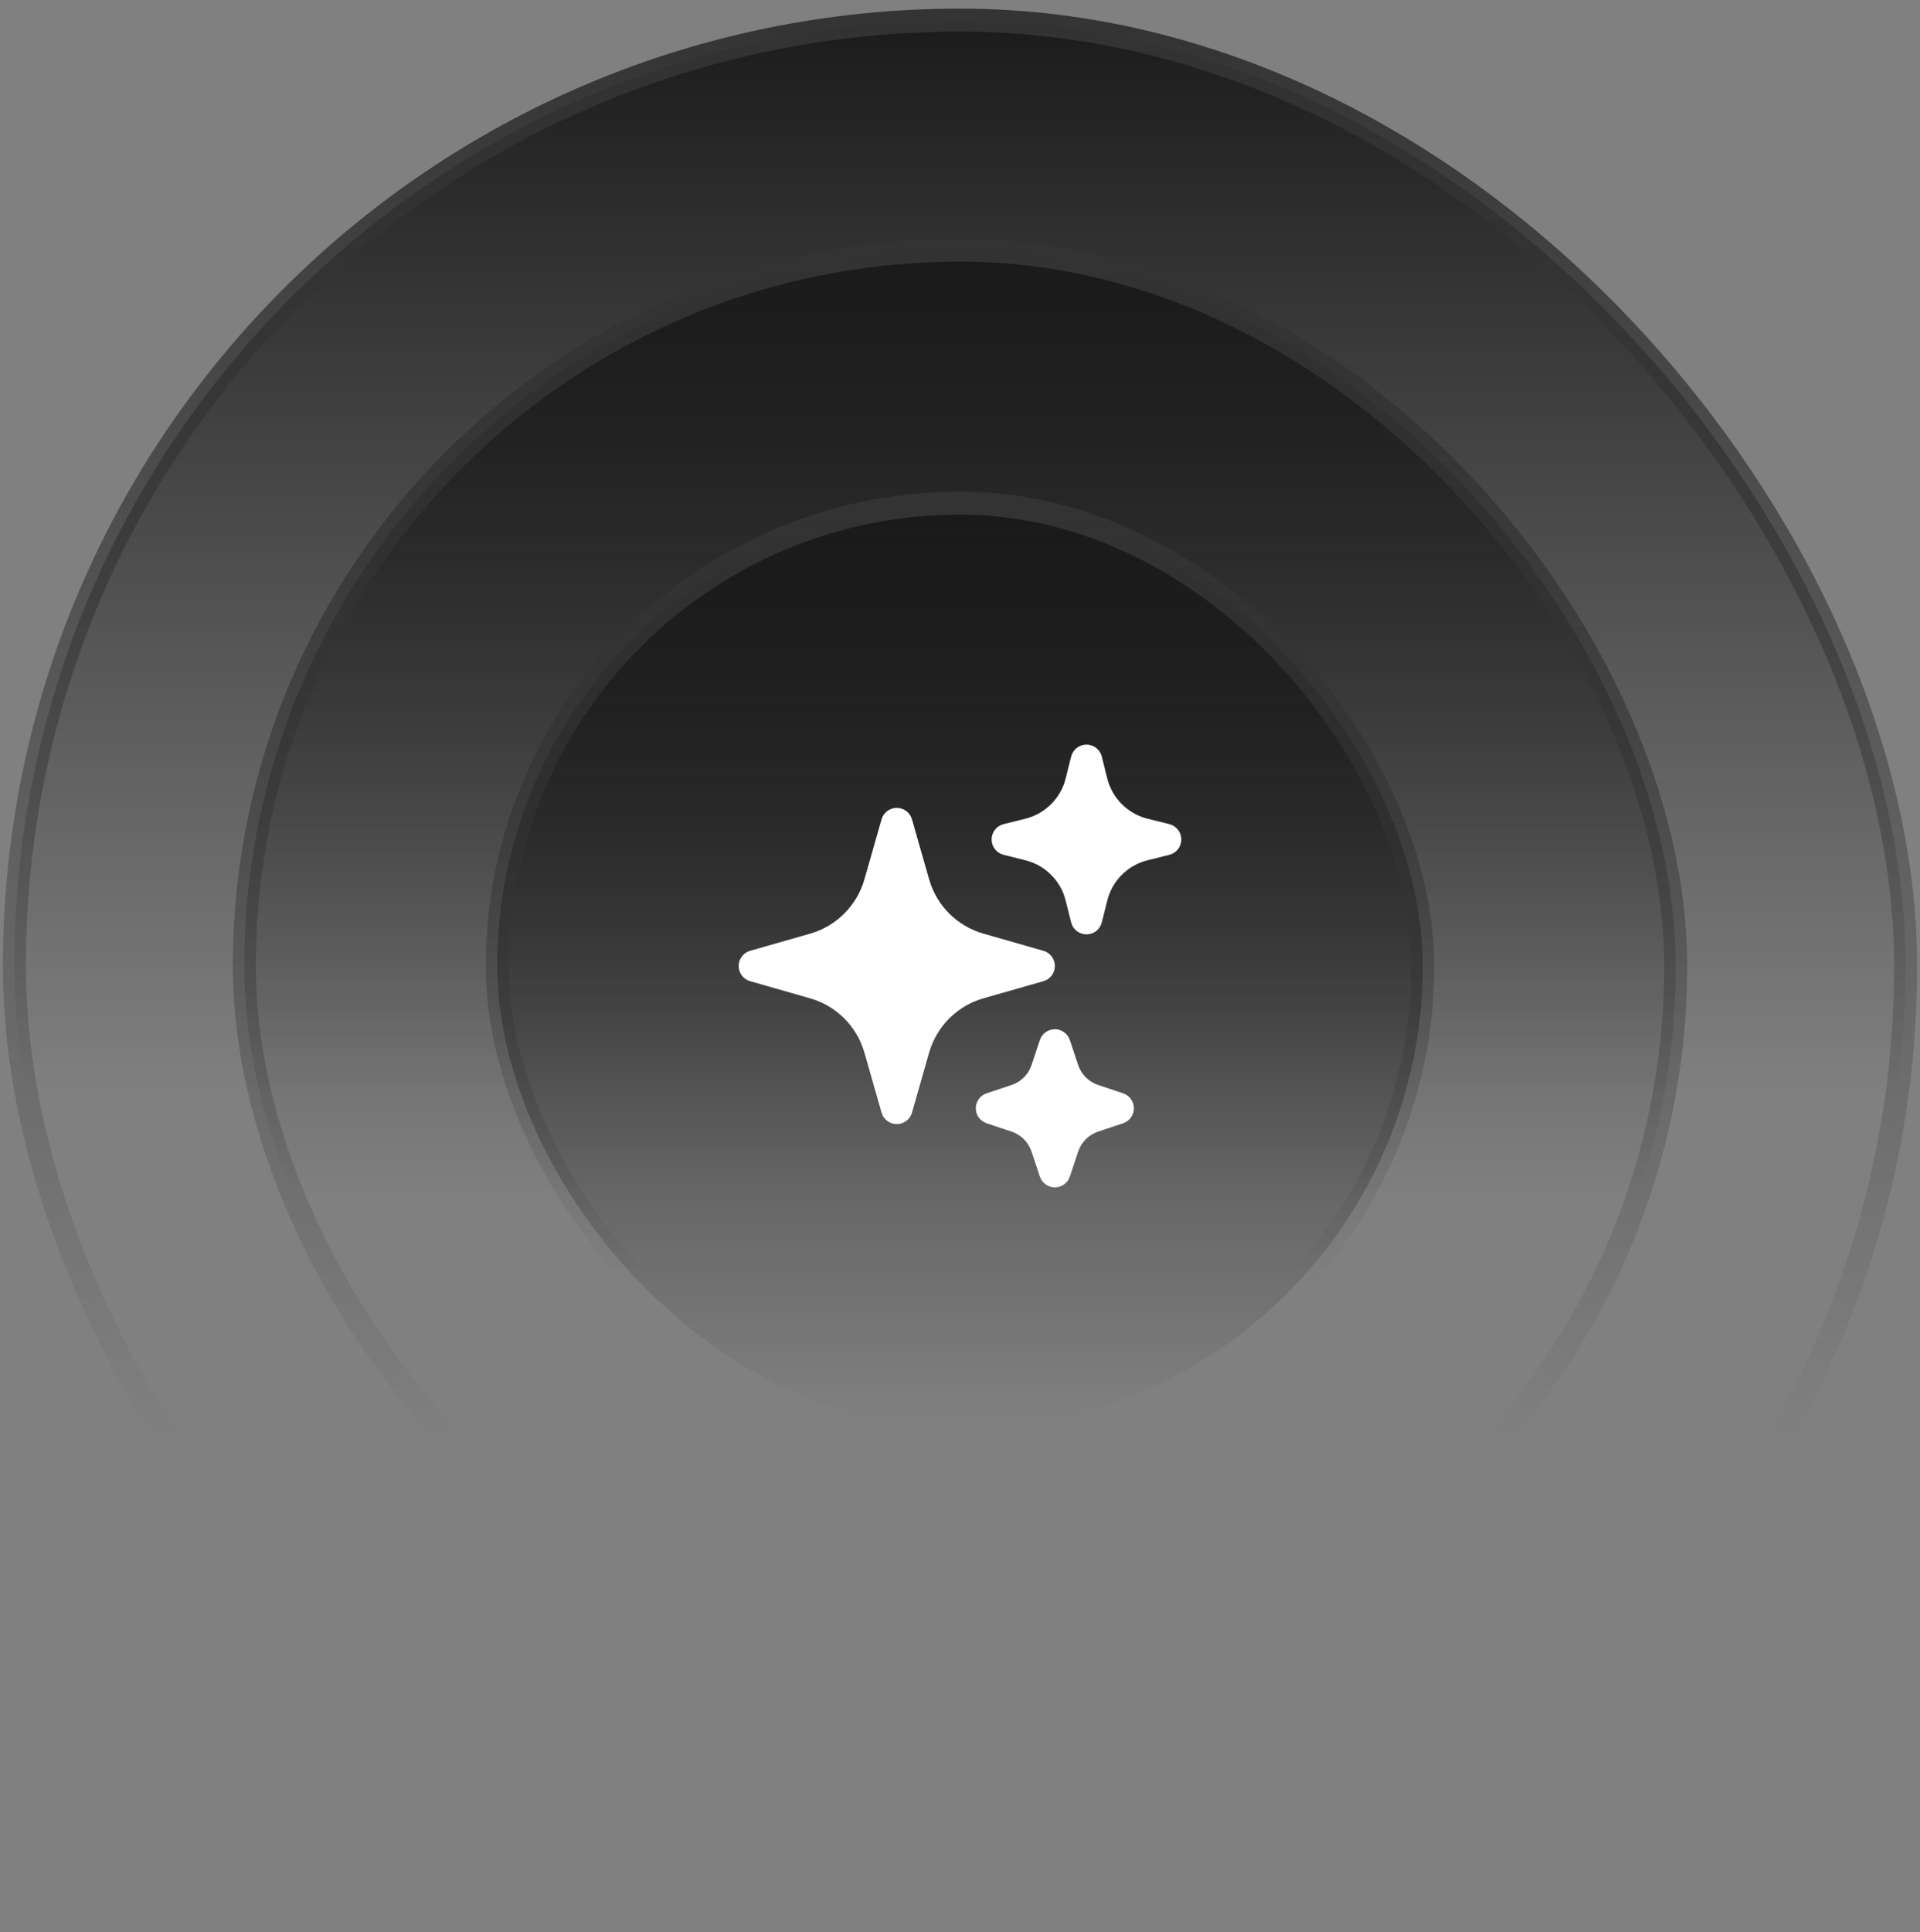 <svg width="167" height="168" viewBox="0 0 167 168" fill="none" xmlns="http://www.w3.org/2000/svg">
<rect x="0" y="0" width="167" height="168" fill="#808080" stroke="none"/>
<rect x="1.25" y="1.75" width="164.5" height="164.5" rx="82.25" fill="url(#paint0_linear_247_6)"/>
<rect x="1.25" y="1.75" width="164.5" height="164.5" rx="82.25" stroke="url(#paint1_linear_247_6)" stroke-width="2"/>
<rect x="21.25" y="21.75" width="124.5" height="124.5" rx="62.25" fill="url(#paint2_linear_247_6)"/>
<rect x="21.25" y="21.75" width="124.5" height="124.5" rx="62.25" stroke="url(#paint3_linear_247_6)" stroke-width="2"/>
<rect x="43.25" y="43.75" width="80.5" height="80.5" rx="40.25" fill="url(#paint4_linear_247_6)"/>
<rect x="43.25" y="43.75" width="80.5" height="80.5" rx="40.25" stroke="url(#paint5_linear_247_6)" stroke-width="2"/>
<path fill-rule="evenodd" clip-rule="evenodd" d="M78 70.25C78.614 70.25 79.153 70.657 79.322 71.247L80.813 76.465C81.466 78.749 83.251 80.534 85.535 81.187L90.753 82.678C91.343 82.847 91.75 83.386 91.75 84C91.75 84.614 91.343 85.153 90.753 85.322L85.535 86.813C83.251 87.466 81.466 89.251 80.813 91.535L79.322 96.753C79.153 97.343 78.614 97.75 78 97.75C77.386 97.75 76.847 97.343 76.678 96.753L75.187 91.535C74.534 89.251 72.749 87.466 70.465 86.813L65.247 85.322C64.657 85.153 64.25 84.614 64.25 84C64.25 83.386 64.657 82.847 65.247 82.678L70.465 81.187C72.749 80.534 74.534 78.749 75.187 76.465L76.678 71.247C76.847 70.657 77.386 70.25 78 70.25Z" fill="white"/>
<path fill-rule="evenodd" clip-rule="evenodd" d="M94.5 64.75C95.131 64.75 95.681 65.179 95.834 65.791L96.308 67.69C96.74 69.414 98.086 70.76 99.81 71.192L101.708 71.666C102.321 71.819 102.75 72.369 102.75 73C102.75 73.631 102.321 74.181 101.708 74.334L99.81 74.808C98.086 75.24 96.74 76.586 96.308 78.31L95.834 80.209C95.681 80.821 95.131 81.25 94.5 81.25C93.869 81.25 93.319 80.821 93.166 80.209L92.692 78.31C92.26 76.586 90.914 75.24 89.19 74.808L87.291 74.334C86.679 74.181 86.25 73.631 86.25 73C86.25 72.369 86.679 71.819 87.291 71.666L89.19 71.192C90.914 70.76 92.26 69.414 92.692 67.69L93.166 65.791C93.319 65.179 93.869 64.75 94.5 64.75Z" fill="white"/>
<path fill-rule="evenodd" clip-rule="evenodd" d="M91.75 89.5C92.342 89.5 92.867 89.879 93.054 90.44L93.777 92.609C94.051 93.43 94.695 94.074 95.516 94.348L97.685 95.071C98.246 95.258 98.625 95.783 98.625 96.375C98.625 96.967 98.246 97.492 97.685 97.679L95.516 98.402C94.695 98.676 94.051 99.32 93.777 100.141L93.054 102.31C92.867 102.871 92.342 103.25 91.75 103.25C91.158 103.25 90.633 102.871 90.446 102.31L89.723 100.141C89.449 99.32 88.805 98.676 87.984 98.402L85.815 97.679C85.254 97.492 84.875 96.967 84.875 96.375C84.875 95.783 85.254 95.258 85.815 95.071L87.984 94.348C88.805 94.074 89.449 93.43 89.723 92.609L90.446 90.44C90.633 89.879 91.158 89.5 91.75 89.5Z" fill="white"/>
<defs>
<linearGradient id="paint0_linear_247_6" x1="83.5" y1="0.75" x2="83.5" y2="167.25" gradientUnits="userSpaceOnUse">
<stop stop-color="#1A1A1A"/>
<stop offset="0.566" stop-color="#1A1A1A" stop-opacity="0"/>
</linearGradient>
<linearGradient id="paint1_linear_247_6" x1="83.5" y1="0.75" x2="83.5" y2="167.25" gradientUnits="userSpaceOnUse">
<stop stop-color="#333333"/>
<stop offset="0.746" stop-color="#333333" stop-opacity="0"/>
</linearGradient>
<linearGradient id="paint2_linear_247_6" x1="83.5" y1="20.75" x2="83.5" y2="147.25" gradientUnits="userSpaceOnUse">
<stop stop-color="#1A1A1A"/>
<stop offset="0.658" stop-color="#1A1A1A" stop-opacity="0"/>
</linearGradient>
<linearGradient id="paint3_linear_247_6" x1="83.5" y1="20.75" x2="83.5" y2="147.25" gradientUnits="userSpaceOnUse">
<stop stop-color="#333333"/>
<stop offset="0.824" stop-color="#333333" stop-opacity="0"/>
</linearGradient>
<linearGradient id="paint4_linear_247_6" x1="83.5" y1="44.75" x2="83.5" y2="123.25" gradientUnits="userSpaceOnUse">
<stop stop-color="#1A1A1A"/>
<stop offset="1" stop-color="#1A1A1A" stop-opacity="0"/>
</linearGradient>
<linearGradient id="paint5_linear_247_6" x1="83.5" y1="44.75" x2="83.5" y2="123.25" gradientUnits="userSpaceOnUse">
<stop stop-color="#333333"/>
<stop offset="0.85" stop-color="#333333" stop-opacity="0"/>
</linearGradient>
</defs>
</svg>
